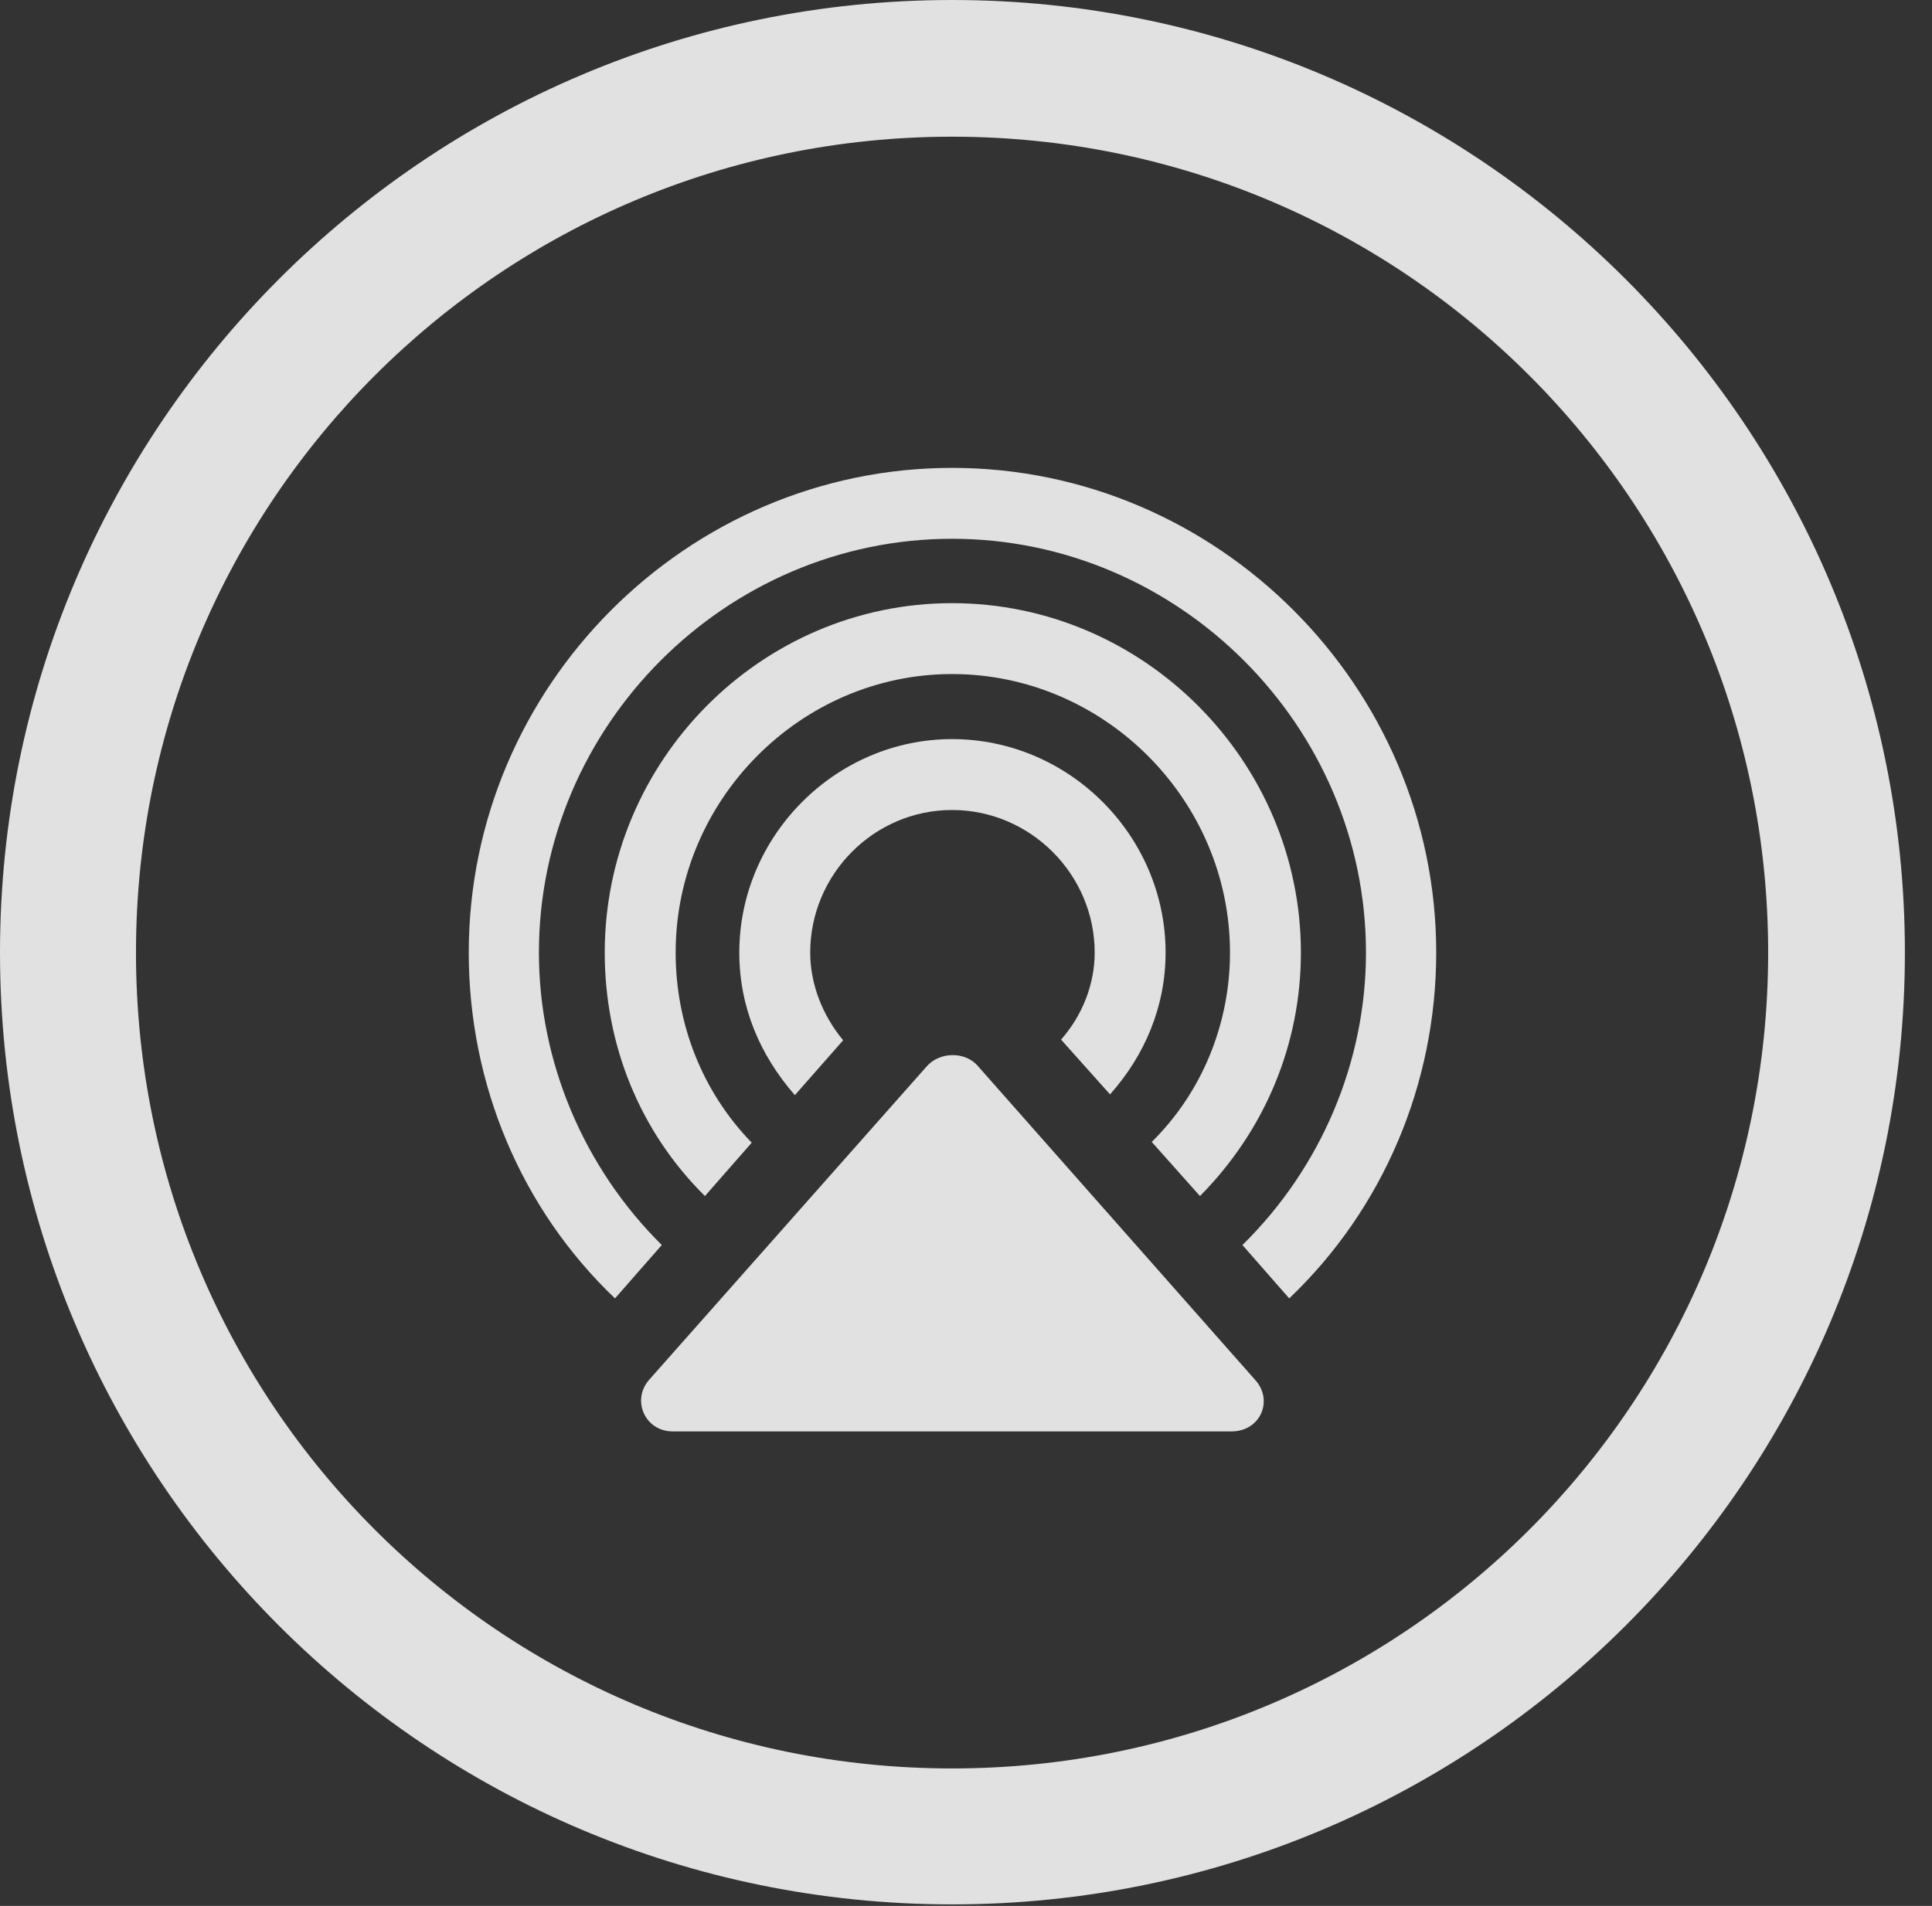 <?xml version="1.0" encoding="UTF-8"?>
<!--Generator: Apple Native CoreSVG 341-->
<!DOCTYPE svg
PUBLIC "-//W3C//DTD SVG 1.1//EN"
       "http://www.w3.org/Graphics/SVG/1.1/DTD/svg11.dtd">
<svg version="1.1" xmlns="http://www.w3.org/2000/svg" xmlns:xlink="http://www.w3.org/1999/xlink" viewBox="0 0 25.801 25.459">
 <rect x="0" y="0" width="25.801" height="25.459" fill="#333333" stroke="none"/>
 <g>
  <rect height="25.459" opacity="0" width="25.801" x="0" y="0"/>
  <path d="M12.715 25.439C19.736 25.439 25.439 19.746 25.439 12.725C25.439 5.703 19.736 0 12.715 0C5.693 0 0 5.703 0 12.725C0 19.746 5.693 25.439 12.715 25.439ZM12.715 23.623C6.689 23.623 1.816 18.75 1.816 12.725C1.816 6.699 6.689 1.826 12.715 1.826C18.74 1.826 23.613 6.699 23.613 12.725C23.613 18.75 18.74 23.623 12.715 23.623Z" fill="white" fill-opacity="0.85"/>
  <path d="M12.715 6.25C9.17 6.25 6.26 9.17 6.26 12.725C6.26 14.473 6.953 16.143 8.213 17.344L8.838 16.631C7.793 15.596 7.197 14.18 7.197 12.725C7.197 9.697 9.688 7.197 12.715 7.197C15.742 7.197 18.242 9.697 18.242 12.725C18.242 14.18 17.646 15.596 16.592 16.631L17.217 17.344C18.477 16.143 19.18 14.473 19.18 12.725C19.18 9.17 16.26 6.25 12.715 6.25Z" fill="white" fill-opacity="0.85"/>
  <path d="M12.715 8.057C10.156 8.057 8.076 10.166 8.076 12.725C8.076 13.945 8.535 15.107 9.414 15.977L10.039 15.264C9.375 14.58 9.023 13.672 9.023 12.725C9.023 10.684 10.693 9.004 12.715 9.004C14.746 9.004 16.426 10.684 16.426 12.725C16.426 13.672 16.055 14.59 15.381 15.254L16.025 15.977C16.895 15.098 17.373 13.945 17.373 12.725C17.373 10.166 15.273 8.057 12.715 8.057Z" fill="white" fill-opacity="0.85"/>
  <path d="M12.715 9.873C11.162 9.873 9.873 11.162 9.873 12.725C9.873 13.447 10.146 14.092 10.615 14.629L11.26 13.896C10.977 13.555 10.82 13.135 10.82 12.725C10.82 11.68 11.67 10.82 12.715 10.82C13.76 10.82 14.619 11.68 14.619 12.725C14.619 13.135 14.463 13.555 14.17 13.887L14.824 14.619C15.293 14.092 15.566 13.438 15.566 12.725C15.566 11.162 14.277 9.873 12.715 9.873Z" fill="white" fill-opacity="0.85"/>
  <path d="M8.984 19.121L16.445 19.121C16.836 19.121 17.012 18.701 16.758 18.428L13.066 14.248C12.9 14.043 12.549 14.043 12.373 14.248L8.672 18.428C8.428 18.701 8.613 19.121 8.984 19.121Z" fill="white" fill-opacity="0.85"/>
 </g>
</svg>
